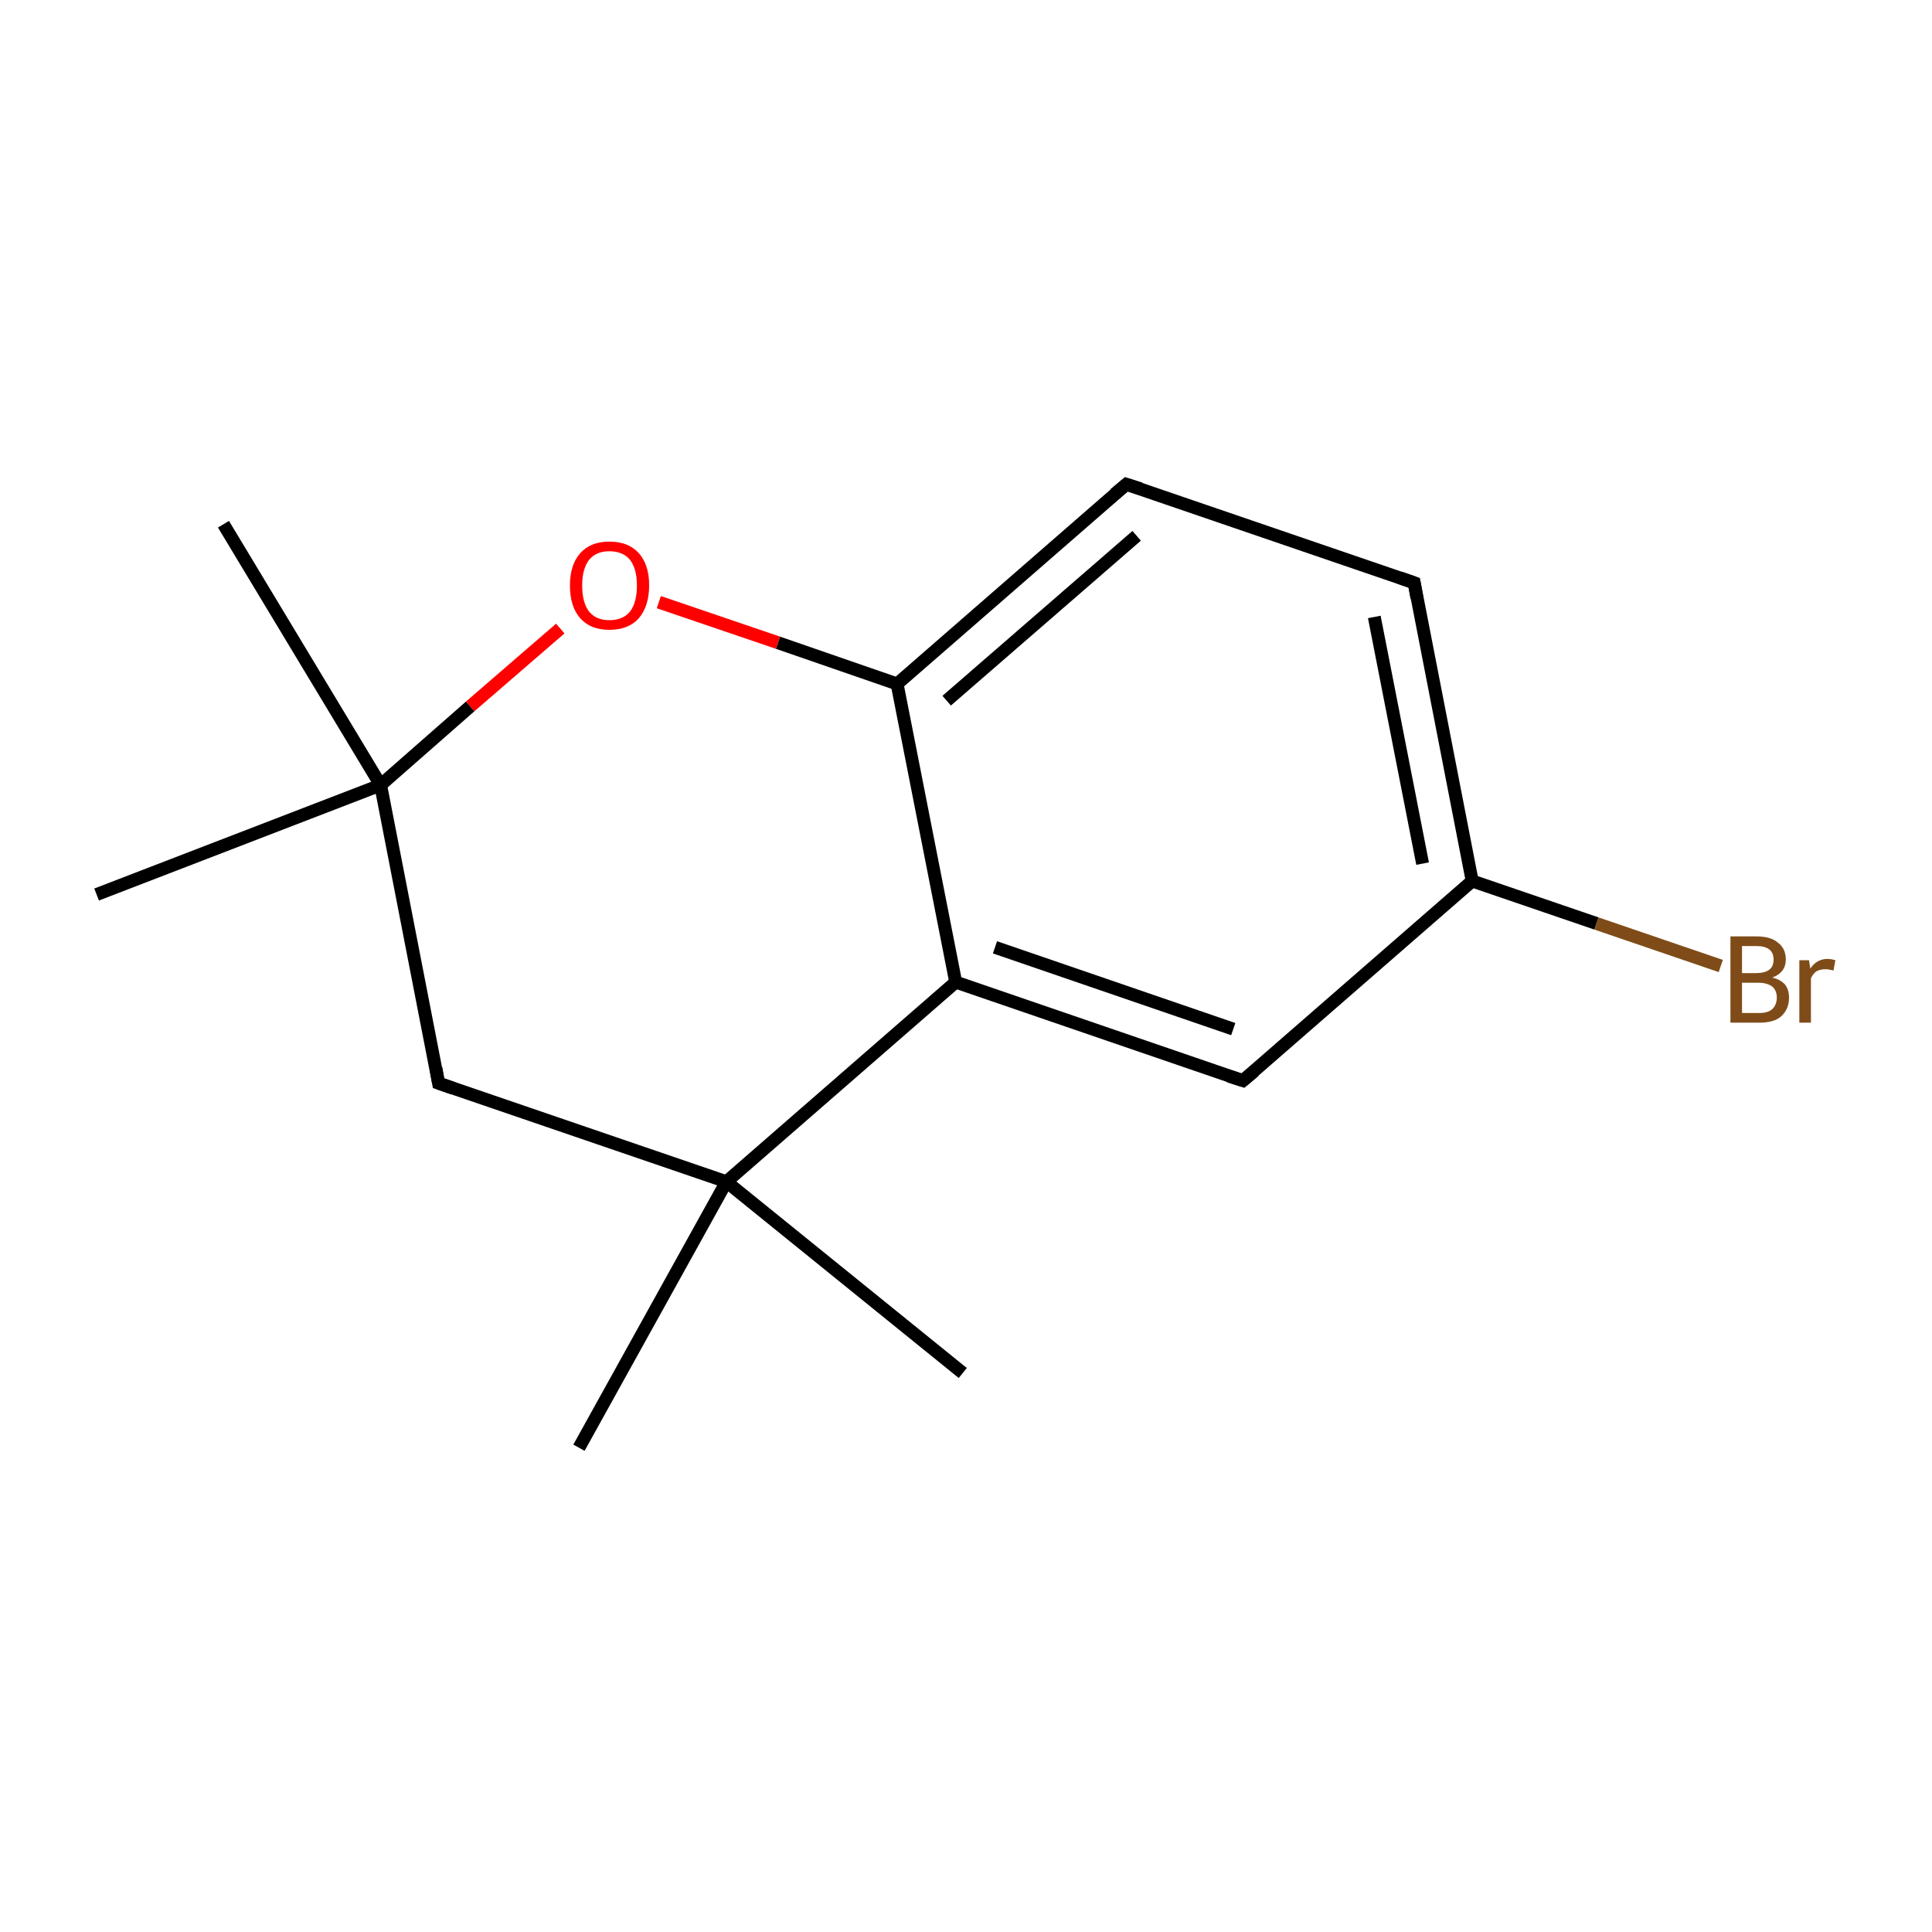 <?xml version='1.0' encoding='iso-8859-1'?>
<svg version='1.1' baseProfile='full'
              xmlns='http://www.w3.org/2000/svg'
                      xmlns:rdkit='http://www.rdkit.org/xml'
                      xmlns:xlink='http://www.w3.org/1999/xlink'
                  xml:space='preserve'
width='300px' height='300px' viewBox='0 0 300 300'>
<!-- END OF HEADER -->
<rect style='opacity:1.0;fill:#FFFFFF;stroke:none' width='300.0' height='300.0' x='0.0' y='0.0'> </rect>
<path class='bond-0 atom-0 atom-1' d='M 34.7,81.4 L 59.1,121.9' style='fill:none;fill-rule:evenodd;stroke:#000000;stroke-width:2.0px;stroke-linecap:butt;stroke-linejoin:miter;stroke-opacity:1' />
<path class='bond-1 atom-1 atom-2' d='M 59.1,121.9 L 15.0,138.9' style='fill:none;fill-rule:evenodd;stroke:#000000;stroke-width:2.0px;stroke-linecap:butt;stroke-linejoin:miter;stroke-opacity:1' />
<path class='bond-2 atom-1 atom-3' d='M 59.1,121.9 L 68.1,168.2' style='fill:none;fill-rule:evenodd;stroke:#000000;stroke-width:2.0px;stroke-linecap:butt;stroke-linejoin:miter;stroke-opacity:1' />
<path class='bond-3 atom-3 atom-4' d='M 68.1,168.2 L 112.8,183.5' style='fill:none;fill-rule:evenodd;stroke:#000000;stroke-width:2.0px;stroke-linecap:butt;stroke-linejoin:miter;stroke-opacity:1' />
<path class='bond-4 atom-4 atom-5' d='M 112.8,183.5 L 89.9,224.8' style='fill:none;fill-rule:evenodd;stroke:#000000;stroke-width:2.0px;stroke-linecap:butt;stroke-linejoin:miter;stroke-opacity:1' />
<path class='bond-5 atom-4 atom-6' d='M 112.8,183.5 L 149.5,213.2' style='fill:none;fill-rule:evenodd;stroke:#000000;stroke-width:2.0px;stroke-linecap:butt;stroke-linejoin:miter;stroke-opacity:1' />
<path class='bond-6 atom-4 atom-7' d='M 112.8,183.5 L 148.4,152.5' style='fill:none;fill-rule:evenodd;stroke:#000000;stroke-width:2.0px;stroke-linecap:butt;stroke-linejoin:miter;stroke-opacity:1' />
<path class='bond-7 atom-7 atom-8' d='M 148.4,152.5 L 193.0,167.8' style='fill:none;fill-rule:evenodd;stroke:#000000;stroke-width:2.0px;stroke-linecap:butt;stroke-linejoin:miter;stroke-opacity:1' />
<path class='bond-7 atom-7 atom-8' d='M 154.5,147.1 L 191.5,159.8' style='fill:none;fill-rule:evenodd;stroke:#000000;stroke-width:2.0px;stroke-linecap:butt;stroke-linejoin:miter;stroke-opacity:1' />
<path class='bond-8 atom-8 atom-9' d='M 193.0,167.8 L 228.6,136.8' style='fill:none;fill-rule:evenodd;stroke:#000000;stroke-width:2.0px;stroke-linecap:butt;stroke-linejoin:miter;stroke-opacity:1' />
<path class='bond-9 atom-9 atom-10' d='M 228.6,136.8 L 247.9,143.4' style='fill:none;fill-rule:evenodd;stroke:#000000;stroke-width:2.0px;stroke-linecap:butt;stroke-linejoin:miter;stroke-opacity:1' />
<path class='bond-9 atom-9 atom-10' d='M 247.9,143.4 L 267.2,150.0' style='fill:none;fill-rule:evenodd;stroke:#7F4C19;stroke-width:2.0px;stroke-linecap:butt;stroke-linejoin:miter;stroke-opacity:1' />
<path class='bond-10 atom-9 atom-11' d='M 228.6,136.8 L 219.6,90.5' style='fill:none;fill-rule:evenodd;stroke:#000000;stroke-width:2.0px;stroke-linecap:butt;stroke-linejoin:miter;stroke-opacity:1' />
<path class='bond-10 atom-9 atom-11' d='M 220.9,134.1 L 213.4,95.8' style='fill:none;fill-rule:evenodd;stroke:#000000;stroke-width:2.0px;stroke-linecap:butt;stroke-linejoin:miter;stroke-opacity:1' />
<path class='bond-11 atom-11 atom-12' d='M 219.6,90.5 L 174.9,75.2' style='fill:none;fill-rule:evenodd;stroke:#000000;stroke-width:2.0px;stroke-linecap:butt;stroke-linejoin:miter;stroke-opacity:1' />
<path class='bond-12 atom-12 atom-13' d='M 174.9,75.2 L 139.3,106.2' style='fill:none;fill-rule:evenodd;stroke:#000000;stroke-width:2.0px;stroke-linecap:butt;stroke-linejoin:miter;stroke-opacity:1' />
<path class='bond-12 atom-12 atom-13' d='M 176.5,83.2 L 147.0,108.8' style='fill:none;fill-rule:evenodd;stroke:#000000;stroke-width:2.0px;stroke-linecap:butt;stroke-linejoin:miter;stroke-opacity:1' />
<path class='bond-13 atom-13 atom-14' d='M 139.3,106.2 L 120.8,99.8' style='fill:none;fill-rule:evenodd;stroke:#000000;stroke-width:2.0px;stroke-linecap:butt;stroke-linejoin:miter;stroke-opacity:1' />
<path class='bond-13 atom-13 atom-14' d='M 120.8,99.8 L 102.3,93.5' style='fill:none;fill-rule:evenodd;stroke:#FF0000;stroke-width:2.0px;stroke-linecap:butt;stroke-linejoin:miter;stroke-opacity:1' />
<path class='bond-14 atom-14 atom-1' d='M 87.0,97.6 L 73.0,109.7' style='fill:none;fill-rule:evenodd;stroke:#FF0000;stroke-width:2.0px;stroke-linecap:butt;stroke-linejoin:miter;stroke-opacity:1' />
<path class='bond-14 atom-14 atom-1' d='M 73.0,109.7 L 59.1,121.9' style='fill:none;fill-rule:evenodd;stroke:#000000;stroke-width:2.0px;stroke-linecap:butt;stroke-linejoin:miter;stroke-opacity:1' />
<path class='bond-15 atom-13 atom-7' d='M 139.3,106.2 L 148.4,152.5' style='fill:none;fill-rule:evenodd;stroke:#000000;stroke-width:2.0px;stroke-linecap:butt;stroke-linejoin:miter;stroke-opacity:1' />
<path d='M 67.7,165.9 L 68.1,168.2 L 70.4,169.0' style='fill:none;stroke:#000000;stroke-width:2.0px;stroke-linecap:butt;stroke-linejoin:miter;stroke-miterlimit:10;stroke-opacity:1;' />
<path d='M 190.8,167.1 L 193.0,167.8 L 194.8,166.3' style='fill:none;stroke:#000000;stroke-width:2.0px;stroke-linecap:butt;stroke-linejoin:miter;stroke-miterlimit:10;stroke-opacity:1;' />
<path d='M 220.0,92.8 L 219.6,90.5 L 217.3,89.7' style='fill:none;stroke:#000000;stroke-width:2.0px;stroke-linecap:butt;stroke-linejoin:miter;stroke-miterlimit:10;stroke-opacity:1;' />
<path d='M 177.1,75.9 L 174.9,75.2 L 173.1,76.7' style='fill:none;stroke:#000000;stroke-width:2.0px;stroke-linecap:butt;stroke-linejoin:miter;stroke-miterlimit:10;stroke-opacity:1;' />
<path class='atom-10' d='M 275.2 151.8
Q 276.5 152.1, 277.2 152.9
Q 277.8 153.7, 277.8 154.9
Q 277.8 156.7, 276.6 157.8
Q 275.5 158.8, 273.2 158.8
L 268.7 158.8
L 268.7 145.4
L 272.7 145.4
Q 275.0 145.4, 276.1 146.4
Q 277.3 147.3, 277.3 149.0
Q 277.3 151.0, 275.2 151.8
M 270.5 146.9
L 270.5 151.1
L 272.7 151.1
Q 274.0 151.1, 274.7 150.6
Q 275.4 150.1, 275.4 149.0
Q 275.4 146.9, 272.7 146.9
L 270.5 146.9
M 273.2 157.3
Q 274.5 157.3, 275.2 156.7
Q 275.9 156.0, 275.9 154.9
Q 275.9 153.8, 275.2 153.2
Q 274.4 152.6, 273.0 152.6
L 270.5 152.6
L 270.5 157.3
L 273.2 157.3
' fill='#7F4C19'/>
<path class='atom-10' d='M 280.9 149.1
L 281.1 150.4
Q 282.1 148.9, 283.8 148.9
Q 284.3 148.9, 285.0 149.1
L 284.7 150.7
Q 283.9 150.5, 283.5 150.5
Q 282.7 150.5, 282.1 150.8
Q 281.6 151.1, 281.2 151.9
L 281.2 158.8
L 279.4 158.8
L 279.4 149.1
L 280.9 149.1
' fill='#7F4C19'/>
<path class='atom-14' d='M 88.5 90.9
Q 88.5 87.7, 90.1 85.9
Q 91.7 84.1, 94.6 84.1
Q 97.6 84.1, 99.2 85.9
Q 100.8 87.7, 100.8 90.9
Q 100.8 94.1, 99.2 96.0
Q 97.6 97.8, 94.6 97.8
Q 91.7 97.8, 90.1 96.0
Q 88.5 94.2, 88.5 90.9
M 94.6 96.3
Q 96.7 96.3, 97.8 95.0
Q 98.9 93.6, 98.9 90.9
Q 98.9 88.3, 97.8 86.9
Q 96.7 85.6, 94.6 85.6
Q 92.6 85.6, 91.5 86.9
Q 90.4 88.3, 90.4 90.9
Q 90.4 93.6, 91.5 95.0
Q 92.6 96.3, 94.6 96.3
' fill='#FF0000'/>
</svg>
